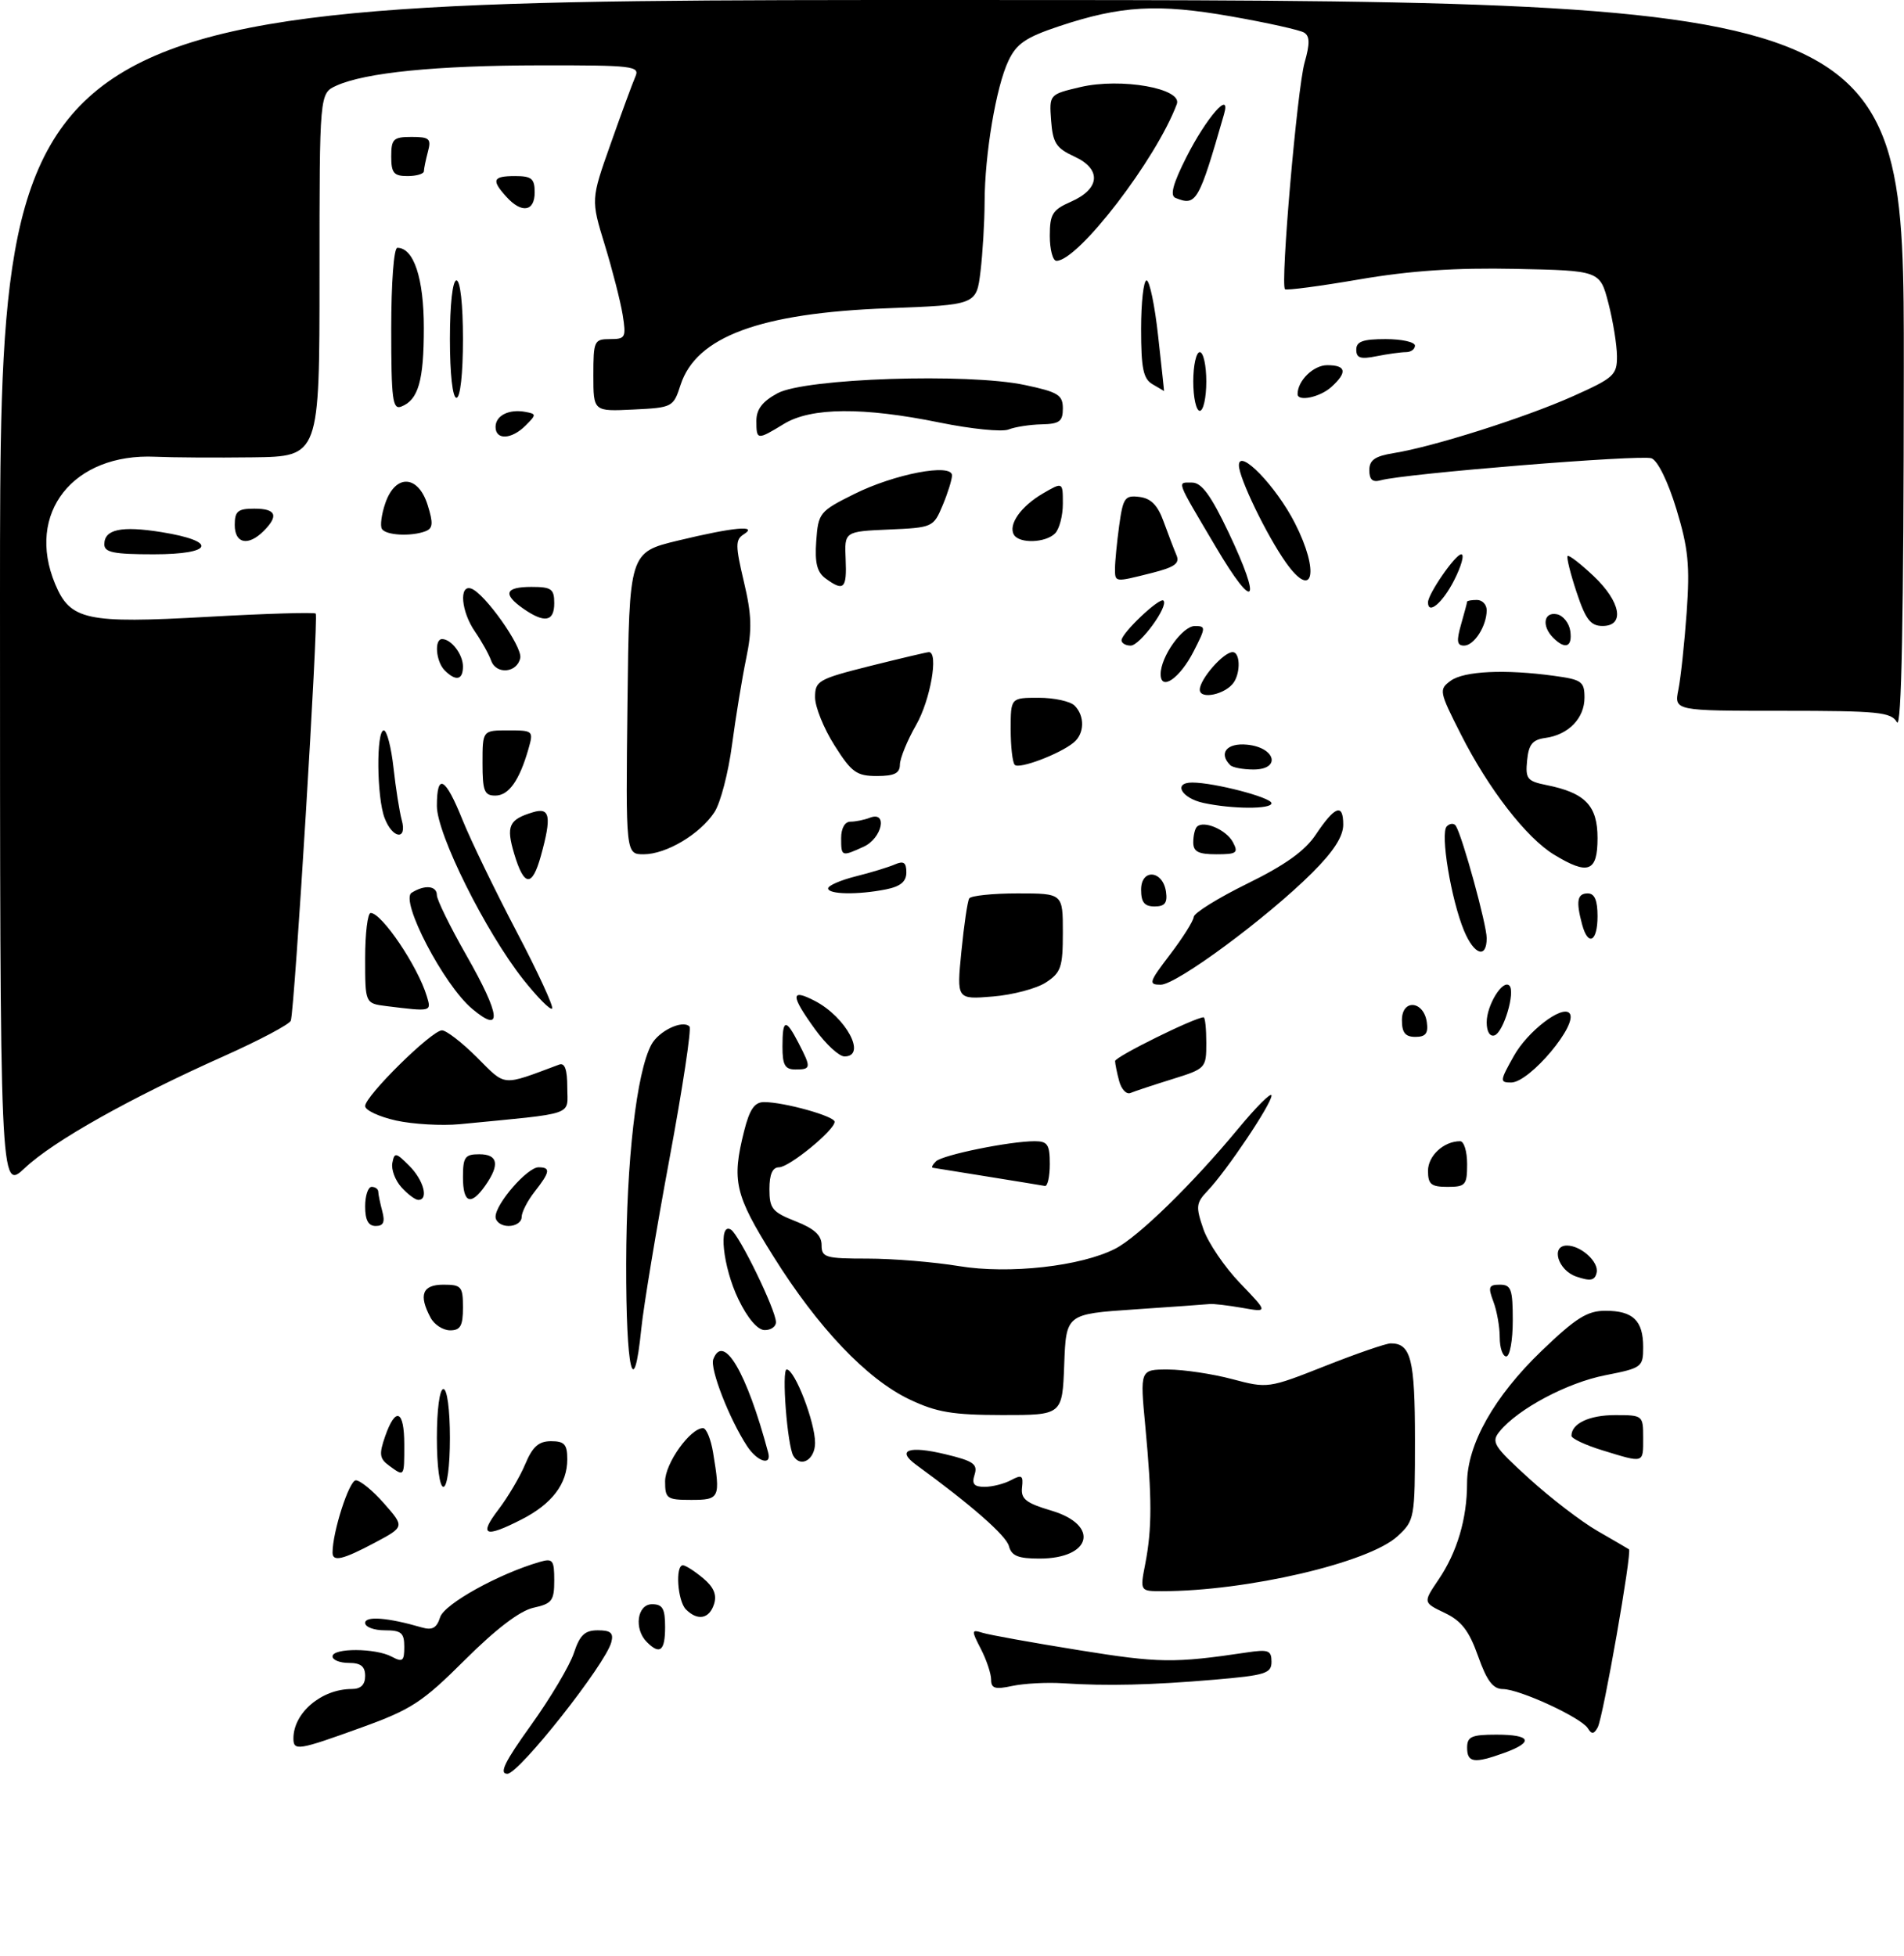 <?xml version="1.0" encoding="UTF-8" standalone="no"?>
<!DOCTYPE svg PUBLIC "-//W3C//DTD SVG 1.1//EN" "http://www.w3.org/Graphics/SVG/1.1/DTD/svg11.dtd" >
<svg xmlns="http://www.w3.org/2000/svg" xmlns:xlink="http://www.w3.org/1999/xlink" version="1.1" viewBox="0 0 292 300">
 <g >
 <path fill="currentColor"
d=" M 81.46 264.51 C 84.42 260.38 87.36 255.43 88.00 253.51 C 88.92 250.72 89.68 250.00 91.69 250.00 C 93.66 250.00 94.13 250.41 93.75 251.83 C 92.87 255.20 79.60 272.00 77.81 272.00 C 76.50 272.00 77.38 270.19 81.46 264.51 Z  M 225.00 268.00 C 225.00 266.30 225.67 266.00 229.50 266.00 C 234.82 266.00 235.30 267.13 230.68 268.80 C 226.08 270.46 225.00 270.31 225.00 268.00 Z  M 45.00 266.58 C 45.00 262.65 49.31 259.00 53.95 259.00 C 55.33 259.00 56.00 258.35 56.00 257.00 C 56.00 255.53 55.33 255.00 53.50 255.00 C 52.12 255.00 51.00 254.55 51.00 254.00 C 51.00 252.69 57.59 252.71 60.07 254.04 C 61.74 254.93 62.00 254.73 62.00 252.54 C 62.00 250.38 61.54 250.00 59.00 250.00 C 57.35 250.00 56.00 249.49 56.00 248.87 C 56.00 247.77 59.51 248.05 64.65 249.55 C 66.30 250.03 66.97 249.66 67.50 247.99 C 68.15 245.96 76.43 241.36 82.75 239.52 C 84.78 238.93 85.00 239.21 85.00 242.35 C 85.00 245.46 84.65 245.92 81.81 246.54 C 79.73 247.00 76.09 249.77 71.31 254.53 C 64.79 261.03 63.09 262.14 55.45 264.90 C 45.72 268.42 45.00 268.54 45.00 266.58 Z  M 243.52 265.03 C 242.51 263.39 233.04 259.02 230.48 259.01 C 228.97 259.00 228.02 257.75 226.68 253.96 C 225.30 250.07 224.13 248.55 221.56 247.33 C 218.24 245.74 218.24 245.74 220.60 242.25 C 223.46 238.04 224.99 232.90 224.99 227.45 C 225.00 221.49 229.15 214.14 236.43 207.14 C 241.69 202.09 243.43 201.00 246.21 201.00 C 250.44 201.00 252.00 202.50 252.00 206.57 C 252.00 209.64 251.81 209.78 246.17 210.89 C 240.36 212.03 232.85 216.02 230.01 219.47 C 228.64 221.13 229.01 221.72 234.51 226.73 C 237.81 229.73 242.53 233.35 245.00 234.77 C 247.47 236.19 249.64 237.46 249.82 237.58 C 250.32 237.93 245.86 263.35 245.03 264.88 C 244.45 265.94 244.10 265.98 243.52 265.03 Z  M 152.00 257.56 C 152.00 256.65 151.29 254.53 150.43 252.86 C 148.95 249.99 148.96 249.85 150.68 250.38 C 151.68 250.70 158.35 251.90 165.50 253.05 C 177.76 255.03 180.05 255.06 191.25 253.39 C 194.52 252.90 195.00 253.08 195.00 254.82 C 195.00 256.61 194.08 256.90 186.25 257.57 C 176.55 258.40 169.77 258.56 163.00 258.12 C 160.53 257.96 157.04 258.15 155.25 258.53 C 152.61 259.10 152.00 258.92 152.00 257.56 Z  M 99.20 251.80 C 97.19 249.79 97.71 246.00 100.00 246.00 C 101.62 246.00 102.00 246.67 102.00 249.50 C 102.00 253.16 101.21 253.81 99.20 251.80 Z  M 105.20 246.80 C 103.90 245.50 103.53 239.98 104.75 240.03 C 105.16 240.05 106.55 240.94 107.83 242.01 C 109.46 243.37 109.96 244.55 109.51 245.97 C 108.79 248.25 107.00 248.60 105.20 246.80 Z  M 175.65 239.75 C 176.68 234.38 176.68 229.73 175.65 218.75 C 174.82 210.00 174.82 210.00 179.16 210.01 C 181.55 210.02 185.96 210.68 188.97 211.48 C 194.40 212.92 194.52 212.91 203.22 209.47 C 208.04 207.56 212.57 206.00 213.29 206.00 C 216.39 206.00 217.00 208.44 217.00 220.75 C 217.00 232.84 216.95 233.15 214.33 235.57 C 209.95 239.63 191.21 244.00 178.19 244.00 C 174.82 244.00 174.82 244.00 175.65 239.75 Z  M 51.00 238.08 C 51.00 234.91 53.55 227.00 54.57 227.00 C 55.24 227.00 57.20 228.60 58.92 230.57 C 62.05 234.13 62.05 234.13 57.47 236.57 C 52.56 239.18 51.00 239.54 51.00 238.08 Z  M 154.73 237.09 C 154.31 235.47 148.97 230.79 140.50 224.62 C 137.41 222.36 139.37 221.65 144.98 223.00 C 149.27 224.03 149.97 224.51 149.47 226.11 C 149.00 227.56 149.36 228.00 151.00 228.00 C 152.17 228.00 154.00 227.54 155.06 226.97 C 156.71 226.09 156.95 226.25 156.74 228.09 C 156.54 229.86 157.34 230.49 161.25 231.65 C 168.69 233.86 167.41 239.00 159.42 239.00 C 156.14 239.00 155.13 238.59 154.73 237.09 Z  M 76.43 231.50 C 77.90 229.57 79.76 226.42 80.56 224.50 C 81.68 221.83 82.62 221.00 84.51 221.00 C 86.57 221.00 87.00 221.49 87.00 223.78 C 87.00 227.54 84.65 230.63 79.97 233.01 C 74.35 235.88 73.40 235.47 76.43 231.50 Z  M 102.00 227.15 C 102.00 224.40 105.86 219.00 107.82 219.00 C 108.33 219.00 109.02 220.69 109.36 222.75 C 110.51 229.72 110.38 230.00 106.00 230.00 C 102.27 230.00 102.00 229.81 102.00 227.15 Z  M 67.00 220.50 C 67.00 216.17 67.42 213.00 68.00 213.00 C 68.58 213.00 69.00 216.17 69.00 220.50 C 69.00 224.83 68.58 228.00 68.00 228.00 C 67.42 228.00 67.00 224.83 67.00 220.50 Z  M 59.66 224.74 C 58.20 223.67 58.11 222.99 59.07 220.24 C 60.67 215.65 62.00 216.22 62.00 221.50 C 62.00 226.53 62.04 226.48 59.66 224.74 Z  M 114.57 221.75 C 111.83 217.56 108.84 209.86 109.39 208.43 C 110.95 204.36 114.51 210.41 117.81 222.75 C 118.37 224.84 116.14 224.15 114.57 221.75 Z  M 121.67 223.25 C 120.74 221.68 119.84 210.00 120.65 210.00 C 121.89 210.01 125.00 218.06 125.00 221.26 C 125.00 223.82 122.80 225.14 121.67 223.25 Z  M 245.75 222.40 C 243.14 221.60 241.00 220.59 241.00 220.17 C 241.00 218.29 243.73 217.00 247.70 217.00 C 251.95 217.00 252.00 217.04 252.00 220.50 C 252.00 224.44 252.20 224.38 245.75 222.40 Z  M 139.50 214.60 C 132.94 211.49 125.45 203.61 118.57 192.60 C 112.68 183.19 112.20 181.08 114.12 173.44 C 114.96 170.10 115.72 169.00 117.18 169.00 C 120.25 169.00 128.00 171.16 128.00 172.02 C 128.00 173.30 121.04 179.00 119.47 179.00 C 118.47 179.00 118.00 180.07 118.00 182.35 C 118.00 185.33 118.44 185.87 122.00 187.27 C 124.88 188.40 126.00 189.42 126.00 190.92 C 126.00 192.83 126.58 193.00 133.06 193.00 C 136.94 193.00 143.24 193.52 147.06 194.15 C 154.75 195.42 165.81 194.18 171.06 191.47 C 174.59 189.64 182.87 181.56 189.79 173.20 C 192.66 169.73 195.00 167.39 195.00 168.00 C 195.00 169.29 188.13 179.52 185.22 182.58 C 183.42 184.47 183.36 185.01 184.55 188.47 C 185.27 190.57 187.81 194.30 190.18 196.77 C 194.50 201.26 194.50 201.26 190.50 200.55 C 188.30 200.17 186.05 199.90 185.50 199.97 C 184.95 200.03 179.78 200.40 174.00 200.79 C 163.50 201.50 163.50 201.50 163.21 209.25 C 162.92 217.00 162.92 217.00 153.71 216.99 C 146.10 216.98 143.63 216.57 139.50 214.60 Z  M 96.03 193.75 C 96.07 177.92 97.62 164.45 99.89 160.20 C 101.02 158.09 104.68 156.34 105.74 157.41 C 106.07 157.74 104.68 166.89 102.66 177.75 C 100.64 188.61 98.70 200.31 98.35 203.75 C 97.18 215.26 96.00 210.16 96.03 193.75 Z  M 230.00 205.07 C 230.00 203.45 229.56 200.98 229.02 199.57 C 228.18 197.35 228.32 197.00 230.02 197.00 C 231.75 197.00 232.00 197.69 232.00 202.50 C 232.00 205.53 231.55 208.00 231.00 208.00 C 230.45 208.00 230.00 206.68 230.00 205.07 Z  M 66.04 202.07 C 64.16 198.57 64.77 197.00 68.00 197.00 C 70.76 197.00 71.00 197.28 71.00 200.50 C 71.00 203.31 70.61 204.00 69.04 204.00 C 67.95 204.00 66.60 203.13 66.04 202.07 Z  M 113.23 199.21 C 110.86 194.28 110.12 187.34 112.10 188.56 C 113.38 189.35 119.00 200.91 119.00 202.75 C 119.00 203.44 118.21 203.98 117.25 203.96 C 116.17 203.94 114.63 202.12 113.23 199.21 Z  M 241.75 195.76 C 238.93 194.81 237.77 191.00 240.31 191.00 C 242.48 191.00 245.24 193.53 244.86 195.16 C 244.58 196.37 243.92 196.50 241.75 195.76 Z  M 56.00 185.00 C 56.00 183.35 56.45 182.00 57.00 182.00 C 57.55 182.00 58.01 182.34 58.01 182.75 C 58.02 183.16 58.30 184.51 58.63 185.75 C 59.07 187.40 58.81 188.00 57.62 188.00 C 56.49 188.00 56.00 187.10 56.00 185.00 Z  M 76.00 186.58 C 76.00 184.60 80.87 179.00 82.59 179.00 C 84.48 179.00 84.37 179.71 82.00 182.73 C 80.90 184.13 80.00 185.88 80.00 186.63 C 80.00 187.39 79.10 188.00 78.00 188.00 C 76.90 188.00 76.00 187.36 76.00 186.58 Z  M 61.57 182.07 C 60.61 181.02 59.98 179.33 60.17 178.34 C 60.49 176.67 60.71 176.71 62.76 178.76 C 64.98 180.98 65.78 184.00 64.15 184.00 C 63.69 184.00 62.53 183.13 61.57 182.07 Z  M 71.00 180.50 C 71.00 177.43 71.31 177.00 73.50 177.00 C 76.37 177.00 76.68 178.58 74.44 181.78 C 72.21 184.97 71.00 184.52 71.00 180.50 Z  M -0.00 91.35 C 0.00 0.00 0.00 0.00 146.00 0.00 C 292.00 0.00 292.00 0.00 291.97 56.25 C 291.95 94.95 291.62 111.95 290.92 110.75 C 290.01 109.19 288.06 109.00 273.33 109.00 C 256.75 109.00 256.75 109.00 257.40 105.75 C 257.76 103.96 258.33 98.63 258.67 93.89 C 259.18 86.71 258.92 84.09 257.10 78.09 C 255.82 73.88 254.24 70.64 253.28 70.28 C 251.72 69.68 215.40 72.62 211.75 73.65 C 210.50 74.00 210.00 73.56 210.00 72.11 C 210.00 70.55 210.85 69.95 213.75 69.48 C 219.85 68.50 233.91 64.03 241.21 60.77 C 247.51 57.95 248.00 57.51 247.98 54.62 C 247.97 52.90 247.38 49.25 246.67 46.50 C 245.37 41.50 245.37 41.50 232.44 41.23 C 223.24 41.04 216.32 41.50 208.50 42.84 C 202.45 43.88 197.31 44.56 197.07 44.35 C 196.33 43.71 198.93 13.68 200.07 9.61 C 200.90 6.70 200.88 5.54 200.00 5.00 C 199.35 4.60 194.31 3.48 188.79 2.51 C 177.56 0.54 171.93 0.86 162.43 4.02 C 157.31 5.73 155.90 6.69 154.65 9.33 C 152.76 13.31 151.02 23.64 151.00 31.00 C 150.99 34.02 150.71 38.81 150.37 41.63 C 149.75 46.75 149.75 46.75 136.13 47.27 C 116.54 48.01 106.78 51.62 104.37 59.03 C 103.27 62.44 103.13 62.51 97.12 62.80 C 91.00 63.10 91.00 63.10 91.00 57.55 C 91.00 52.27 91.12 52.00 93.55 52.00 C 95.93 52.00 96.05 51.76 95.49 48.25 C 95.15 46.19 93.92 41.38 92.75 37.56 C 90.62 30.61 90.62 30.61 93.65 22.06 C 95.31 17.35 97.02 12.71 97.44 11.75 C 98.16 10.13 97.11 10.00 82.86 10.02 C 66.90 10.04 56.01 11.13 51.58 13.14 C 49.00 14.32 49.00 14.32 49.00 42.16 C 49.00 70.00 49.00 70.00 38.75 70.13 C 33.11 70.20 26.40 70.16 23.84 70.04 C 11.20 69.46 3.92 78.70 8.46 89.56 C 10.78 95.11 13.23 95.64 31.85 94.59 C 40.74 94.09 48.20 93.87 48.42 94.09 C 48.87 94.54 45.18 154.90 44.60 156.51 C 44.41 157.07 39.80 159.51 34.37 161.94 C 19.98 168.36 8.17 174.99 3.82 179.10 C 0.00 182.69 -0.00 182.69 -0.00 91.35 Z  M 151.50 180.43 C 147.10 179.71 143.30 179.10 143.05 179.07 C 142.80 179.03 143.03 178.59 143.55 178.08 C 144.57 177.10 154.86 175.00 158.68 175.00 C 160.66 175.00 161.00 175.51 161.00 178.50 C 161.00 180.43 160.66 181.94 160.25 181.86 C 159.84 181.78 155.90 181.14 151.50 180.43 Z  M 219.00 179.54 C 219.00 177.23 221.42 175.00 223.93 175.00 C 224.52 175.00 225.00 176.57 225.00 178.50 C 225.00 181.72 224.76 182.00 222.00 182.00 C 219.48 182.00 219.00 181.61 219.00 179.54 Z  M 60.75 171.83 C 58.14 171.25 56.00 170.25 56.00 169.61 C 56.00 168.06 66.21 158.00 67.78 158.00 C 68.45 158.00 70.87 159.87 73.15 162.15 C 77.65 166.65 76.82 166.58 85.75 163.25 C 86.62 162.93 87.00 164.00 87.00 166.75 C 87.00 171.17 88.58 170.63 70.50 172.39 C 67.75 172.65 63.36 172.40 60.75 171.83 Z  M 171.64 165.79 C 171.30 164.53 171.02 163.14 171.01 162.71 C 171.00 162.06 183.26 156.00 184.59 156.00 C 184.82 156.00 185.00 157.77 185.00 159.93 C 185.00 163.80 184.92 163.88 179.75 165.49 C 176.86 166.39 173.99 167.34 173.38 167.60 C 172.76 167.87 171.98 167.05 171.64 165.79 Z  M 232.18 161.90 C 234.27 158.17 239.48 154.15 240.67 155.34 C 242.23 156.90 234.61 166.00 231.75 166.00 C 229.98 166.00 230.01 165.76 232.18 161.90 Z  M 120.00 160.50 C 120.00 156.23 120.49 156.12 122.47 159.95 C 124.43 163.74 124.40 164.00 122.00 164.00 C 120.38 164.00 120.00 163.33 120.00 160.50 Z  M 125.01 157.85 C 121.23 152.63 121.21 151.54 124.94 153.47 C 129.76 155.96 132.99 162.00 129.51 162.00 C 128.68 162.00 126.66 160.13 125.01 157.85 Z  M 215.00 156.43 C 215.00 153.14 218.35 153.44 218.82 156.76 C 219.06 158.46 218.64 159.00 217.07 159.00 C 215.51 159.00 215.00 158.36 215.00 156.43 Z  M 228.00 156.77 C 228.00 154.13 230.47 150.13 231.48 151.14 C 232.43 152.10 230.59 158.30 229.20 158.77 C 228.49 159.00 228.00 158.20 228.00 156.77 Z  M 72.39 154.68 C 68.02 151.00 61.29 138.06 63.13 136.90 C 65.13 135.63 67.00 135.81 67.00 137.27 C 67.00 137.98 69.04 142.13 71.53 146.50 C 76.80 155.75 77.11 158.65 72.39 154.68 Z  M 59.25 154.28 C 56.00 153.87 56.00 153.87 56.00 146.94 C 56.00 143.12 56.38 140.00 56.85 140.00 C 58.55 140.00 64.07 148.17 65.45 152.75 C 66.18 155.15 66.23 155.14 59.25 154.28 Z  M 80.24 150.19 C 74.45 142.86 67.00 127.90 67.00 123.59 C 67.00 118.44 68.29 119.15 70.94 125.75 C 72.22 128.91 75.94 136.60 79.21 142.83 C 82.49 149.07 84.94 154.39 84.67 154.66 C 84.40 154.94 82.41 152.92 80.24 150.19 Z  M 147.44 145.91 C 147.84 141.85 148.38 138.19 148.64 137.77 C 148.90 137.35 152.24 137.00 156.06 137.00 C 163.00 137.00 163.00 137.00 163.00 142.98 C 163.00 148.31 162.72 149.14 160.41 150.65 C 158.98 151.59 155.32 152.56 152.27 152.81 C 146.71 153.27 146.71 153.27 147.44 145.91 Z  M 179.45 146.36 C 181.40 143.80 183.03 141.21 183.07 140.61 C 183.11 140.00 186.81 137.70 191.29 135.50 C 197.06 132.67 200.13 130.48 201.78 128.00 C 204.74 123.58 206.00 123.12 206.00 126.46 C 206.00 128.27 204.51 130.58 201.25 133.83 C 194.27 140.78 180.44 151.00 178.01 151.00 C 176.08 151.00 176.20 150.62 179.45 146.36 Z  M 224.54 142.75 C 222.53 137.93 220.85 127.75 221.88 126.72 C 222.37 126.23 223.00 126.20 223.28 126.66 C 224.32 128.38 228.00 141.80 228.00 143.86 C 228.00 147.06 226.08 146.44 224.54 142.75 Z  M 242.63 141.75 C 241.67 138.18 241.89 137.00 243.50 137.00 C 244.55 137.00 245.00 138.06 245.00 140.50 C 245.00 144.43 243.55 145.19 242.63 141.75 Z  M 175.00 136.43 C 175.00 133.14 178.35 133.44 178.82 136.76 C 179.06 138.46 178.64 139.00 177.07 139.00 C 175.51 139.00 175.00 138.36 175.00 136.43 Z  M 127.00 136.23 C 127.00 135.80 128.91 134.97 131.25 134.38 C 133.59 133.80 136.29 132.97 137.25 132.55 C 138.58 131.97 139.00 132.26 139.00 133.77 C 139.00 135.19 138.11 135.93 135.88 136.38 C 131.57 137.24 127.00 137.16 127.00 136.23 Z  M 78.87 130.97 C 77.58 126.66 78.02 125.67 81.75 124.55 C 84.37 123.75 84.62 125.21 82.95 131.25 C 81.61 136.08 80.38 136.00 78.87 130.97 Z  M 238.32 131.05 C 234.08 128.47 228.28 120.98 224.04 112.60 C 220.70 106.01 220.65 105.73 222.48 104.39 C 224.52 102.90 230.83 102.60 238.36 103.64 C 242.58 104.21 243.00 104.52 243.00 106.98 C 243.00 110.14 240.54 112.68 237.00 113.16 C 235.02 113.43 234.44 114.15 234.20 116.61 C 233.92 119.42 234.22 119.79 237.14 120.38 C 243.11 121.57 245.00 123.53 245.00 128.52 C 245.00 133.71 243.57 134.25 238.32 131.05 Z  M 96.23 107.85 C 96.50 84.70 96.50 84.70 104.00 82.89 C 112.54 80.83 116.38 80.48 114.04 81.95 C 112.77 82.76 112.77 83.66 114.08 89.19 C 115.29 94.29 115.36 96.56 114.43 101.00 C 113.80 104.03 112.83 109.98 112.26 114.24 C 111.70 118.50 110.49 123.14 109.57 124.54 C 107.36 127.91 102.19 130.99 98.73 131.00 C 95.96 131.00 95.96 131.00 96.23 107.85 Z  M 129.00 128.50 C 129.00 127.01 129.57 126.00 130.42 126.00 C 131.20 126.00 132.55 125.73 133.42 125.39 C 136.19 124.33 135.27 128.56 132.45 129.84 C 129.05 131.39 129.00 131.37 129.00 128.50 Z  M 183.00 129.17 C 183.00 128.16 183.25 127.08 183.56 126.78 C 184.58 125.75 188.05 127.23 189.07 129.12 C 189.96 130.79 189.68 131.00 186.54 131.00 C 183.77 131.00 183.00 130.60 183.00 129.17 Z  M 58.98 125.43 C 57.77 122.27 57.68 112.00 58.86 112.00 C 59.33 112.00 60.00 114.59 60.35 117.75 C 60.70 120.91 61.27 124.51 61.61 125.75 C 62.49 128.92 60.19 128.64 58.98 125.43 Z  M 184.58 123.13 C 181.18 122.40 179.85 120.00 182.84 120.00 C 186.21 120.00 195.00 122.29 195.00 123.17 C 195.00 124.11 188.98 124.08 184.58 123.13 Z  M 74.00 117.00 C 74.00 112.00 74.00 112.00 77.93 112.00 C 81.78 112.00 81.84 112.06 81.04 114.86 C 79.65 119.70 78.02 122.00 75.96 122.00 C 74.27 122.00 74.00 121.30 74.00 117.00 Z  M 127.98 114.30 C 126.34 111.72 125.00 108.40 125.00 106.93 C 125.00 104.40 125.48 104.13 133.46 102.12 C 138.12 100.96 142.17 100.00 142.46 100.00 C 143.97 100.00 142.69 107.34 140.51 111.15 C 139.14 113.54 138.02 116.29 138.01 117.25 C 138.00 118.58 137.16 119.00 134.48 119.00 C 131.37 119.00 130.60 118.45 127.98 114.30 Z  M 155.63 117.29 C 155.28 116.95 155.00 114.49 155.00 111.83 C 155.00 107.00 155.00 107.00 159.30 107.00 C 161.66 107.00 164.14 107.54 164.80 108.20 C 166.39 109.79 166.33 112.49 164.67 113.86 C 162.56 115.61 156.32 117.98 155.63 117.29 Z  M 188.67 117.33 C 186.83 115.50 188.15 113.89 191.24 114.19 C 195.63 114.61 196.52 118.00 192.24 118.00 C 190.64 118.00 189.03 117.70 188.67 117.33 Z  M 184.00 105.76 C 184.00 104.15 187.63 100.00 189.04 100.00 C 190.17 100.00 190.29 103.01 189.23 104.62 C 188.01 106.47 184.00 107.35 184.00 105.76 Z  M 178.00 103.37 C 178.00 100.70 181.34 96.00 183.24 96.00 C 184.95 96.00 184.94 96.20 183.06 99.88 C 180.95 104.02 178.00 106.06 178.00 103.37 Z  M 68.20 102.80 C 66.85 101.45 66.57 98.00 67.80 98.00 C 69.21 98.00 71.00 100.35 71.00 102.20 C 71.00 104.28 69.92 104.52 68.20 102.80 Z  M 75.33 101.32 C 74.97 100.32 73.85 98.31 72.84 96.85 C 70.73 93.80 70.36 89.62 72.25 90.25 C 74.29 90.92 80.12 99.14 79.79 100.88 C 79.34 103.18 76.12 103.50 75.33 101.32 Z  M 172.00 98.19 C 172.00 97.08 177.86 91.53 178.43 92.10 C 179.26 92.93 174.83 99.00 173.40 99.00 C 172.63 99.00 172.00 98.63 172.00 98.19 Z  M 224.07 95.76 C 224.58 93.97 225.00 92.40 225.00 92.26 C 225.00 92.12 225.68 92.00 226.50 92.00 C 227.32 92.00 228.00 92.70 228.00 93.57 C 228.00 95.99 226.08 99.00 224.53 99.00 C 223.44 99.00 223.34 98.31 224.07 95.76 Z  M 238.20 97.80 C 236.41 96.01 236.74 93.80 238.75 94.19 C 239.71 94.37 240.64 95.53 240.82 96.76 C 241.17 99.22 240.06 99.66 238.20 97.80 Z  M 241.78 90.79 C 240.83 87.94 240.22 85.45 240.41 85.26 C 240.60 85.06 242.39 86.44 244.38 88.32 C 248.58 92.28 249.24 96.01 245.75 95.99 C 243.93 95.98 243.17 94.99 241.78 90.79 Z  M 80.25 93.33 C 77.05 91.09 77.46 90.00 81.50 90.00 C 84.57 90.00 85.00 90.31 85.00 92.50 C 85.00 95.34 83.51 95.60 80.25 93.33 Z  M 219.00 92.37 C 219.00 91.07 223.20 85.00 224.10 85.00 C 224.62 85.00 224.12 86.80 223.00 89.00 C 221.24 92.45 219.00 94.34 219.00 92.37 Z  M 186.50 83.94 C 180.24 73.36 180.47 74.00 182.81 74.00 C 184.28 74.00 185.70 75.94 188.43 81.68 C 193.60 92.58 192.42 93.96 186.50 83.94 Z  M 126.62 88.71 C 125.30 87.75 124.94 86.32 125.18 82.96 C 125.49 78.65 125.68 78.41 131.00 75.76 C 137.17 72.68 146.00 70.99 146.00 72.90 C 146.00 73.54 145.36 75.60 144.57 77.48 C 143.16 80.85 143.04 80.91 136.32 81.20 C 129.50 81.50 129.50 81.50 129.69 85.75 C 129.89 90.28 129.41 90.75 126.62 88.71 Z  M 171.00 87.14 C 171.00 86.12 171.29 83.17 171.64 80.59 C 172.23 76.33 172.51 75.92 174.74 76.20 C 176.52 76.42 177.55 77.47 178.46 80.00 C 179.16 81.92 180.04 84.23 180.42 85.12 C 180.97 86.40 180.17 86.97 176.61 87.87 C 170.87 89.31 171.00 89.33 171.00 87.14 Z  M 197.20 86.25 C 194.24 82.06 190.00 73.28 190.00 71.35 C 190.00 68.66 195.70 74.55 198.59 80.22 C 202.42 87.72 201.39 92.19 197.20 86.25 Z  M 16.00 83.47 C 16.00 81.16 18.60 80.61 24.78 81.60 C 33.45 83.00 32.74 85.00 23.58 85.00 C 17.44 85.00 16.00 84.71 16.00 83.47 Z  M 36.00 80.50 C 36.00 78.39 36.47 78.00 39.00 78.00 C 42.34 78.00 42.79 79.07 40.43 81.43 C 38.06 83.80 36.00 83.37 36.00 80.50 Z  M 155.51 82.02 C 154.57 80.49 156.53 77.67 159.91 75.69 C 163.00 73.89 163.00 73.89 163.00 77.24 C 163.00 79.09 162.46 81.14 161.80 81.80 C 160.35 83.25 156.36 83.39 155.51 82.02 Z  M 58.57 81.11 C 58.27 80.63 58.51 78.83 59.11 77.11 C 60.67 72.64 64.14 72.82 65.59 77.46 C 66.46 80.24 66.40 81.02 65.26 81.46 C 63.06 82.30 59.18 82.10 58.57 81.11 Z  M 76.00 65.47 C 76.00 63.71 78.08 62.68 80.62 63.17 C 82.27 63.48 82.27 63.59 80.61 65.25 C 78.45 67.41 76.00 67.52 76.00 65.47 Z  M 116.00 64.53 C 116.00 62.76 116.93 61.55 119.25 60.30 C 123.48 58.01 148.44 57.18 157.18 59.04 C 162.28 60.12 163.00 60.56 163.00 62.64 C 163.00 64.62 162.48 65.01 159.75 65.07 C 157.96 65.11 155.68 65.46 154.67 65.86 C 153.67 66.26 148.94 65.78 144.17 64.81 C 132.38 62.40 124.40 62.46 120.23 65.00 C 116.10 67.52 116.00 67.51 116.00 64.53 Z  M 60.00 50.47 C 60.00 43.32 60.40 38.00 60.94 38.00 C 63.46 38.00 65.00 42.67 65.00 50.29 C 65.00 58.40 64.15 61.34 61.53 62.35 C 60.21 62.86 60.00 61.24 60.00 50.47 Z  M 183.00 58.50 C 183.00 56.02 183.45 54.00 184.00 54.00 C 184.55 54.00 185.00 56.02 185.00 58.50 C 185.00 60.98 184.55 63.00 184.00 63.00 C 183.45 63.00 183.00 60.98 183.00 58.50 Z  M 69.00 52.00 C 69.00 46.67 69.41 43.00 70.00 43.00 C 70.59 43.00 71.00 46.67 71.00 52.00 C 71.00 57.33 70.59 61.00 70.00 61.00 C 69.41 61.00 69.00 57.33 69.00 52.00 Z  M 199.00 60.43 C 199.00 58.38 201.43 56.00 203.54 56.00 C 206.47 56.00 206.67 57.08 204.17 59.35 C 202.43 60.92 199.00 61.64 199.00 60.43 Z  M 176.75 58.92 C 175.33 58.09 175.00 56.49 175.00 50.45 C 175.00 46.35 175.38 43.00 175.84 43.00 C 176.30 43.00 177.10 46.83 177.61 51.50 C 178.13 56.17 178.54 59.99 178.52 59.97 C 178.51 59.95 177.71 59.48 176.75 58.92 Z  M 208.00 53.62 C 208.00 52.37 209.01 52.00 212.50 52.00 C 214.97 52.00 217.00 52.45 217.00 53.00 C 217.00 53.55 216.38 54.00 215.62 54.00 C 214.87 54.00 212.84 54.28 211.12 54.62 C 208.65 55.12 208.00 54.91 208.00 53.62 Z  M 161.00 36.18 C 161.00 32.83 161.40 32.18 164.25 30.93 C 168.74 28.95 168.96 25.93 164.76 24.00 C 161.97 22.72 161.46 21.92 161.20 18.49 C 160.91 14.48 160.91 14.48 165.70 13.35 C 171.93 11.90 181.37 13.56 180.48 15.96 C 177.32 24.42 165.36 40.00 162.02 40.00 C 161.46 40.00 161.00 38.28 161.00 36.18 Z  M 77.65 30.17 C 75.32 27.59 75.57 27.00 79.00 27.00 C 81.53 27.00 82.00 27.39 82.00 29.50 C 82.00 32.46 80.00 32.77 77.65 30.17 Z  M 180.27 30.35 C 179.40 29.99 179.88 28.19 181.94 24.11 C 185.02 18.02 188.82 13.67 187.72 17.51 C 183.83 31.02 183.47 31.64 180.27 30.35 Z  M 60.00 24.00 C 60.00 21.31 60.32 21.00 63.12 21.00 C 65.86 21.00 66.16 21.27 65.63 23.25 C 65.30 24.49 65.02 25.84 65.01 26.25 C 65.01 26.66 63.88 27.00 62.50 27.00 C 60.39 27.00 60.00 26.53 60.00 24.00 Z "/>
</g>
</svg>